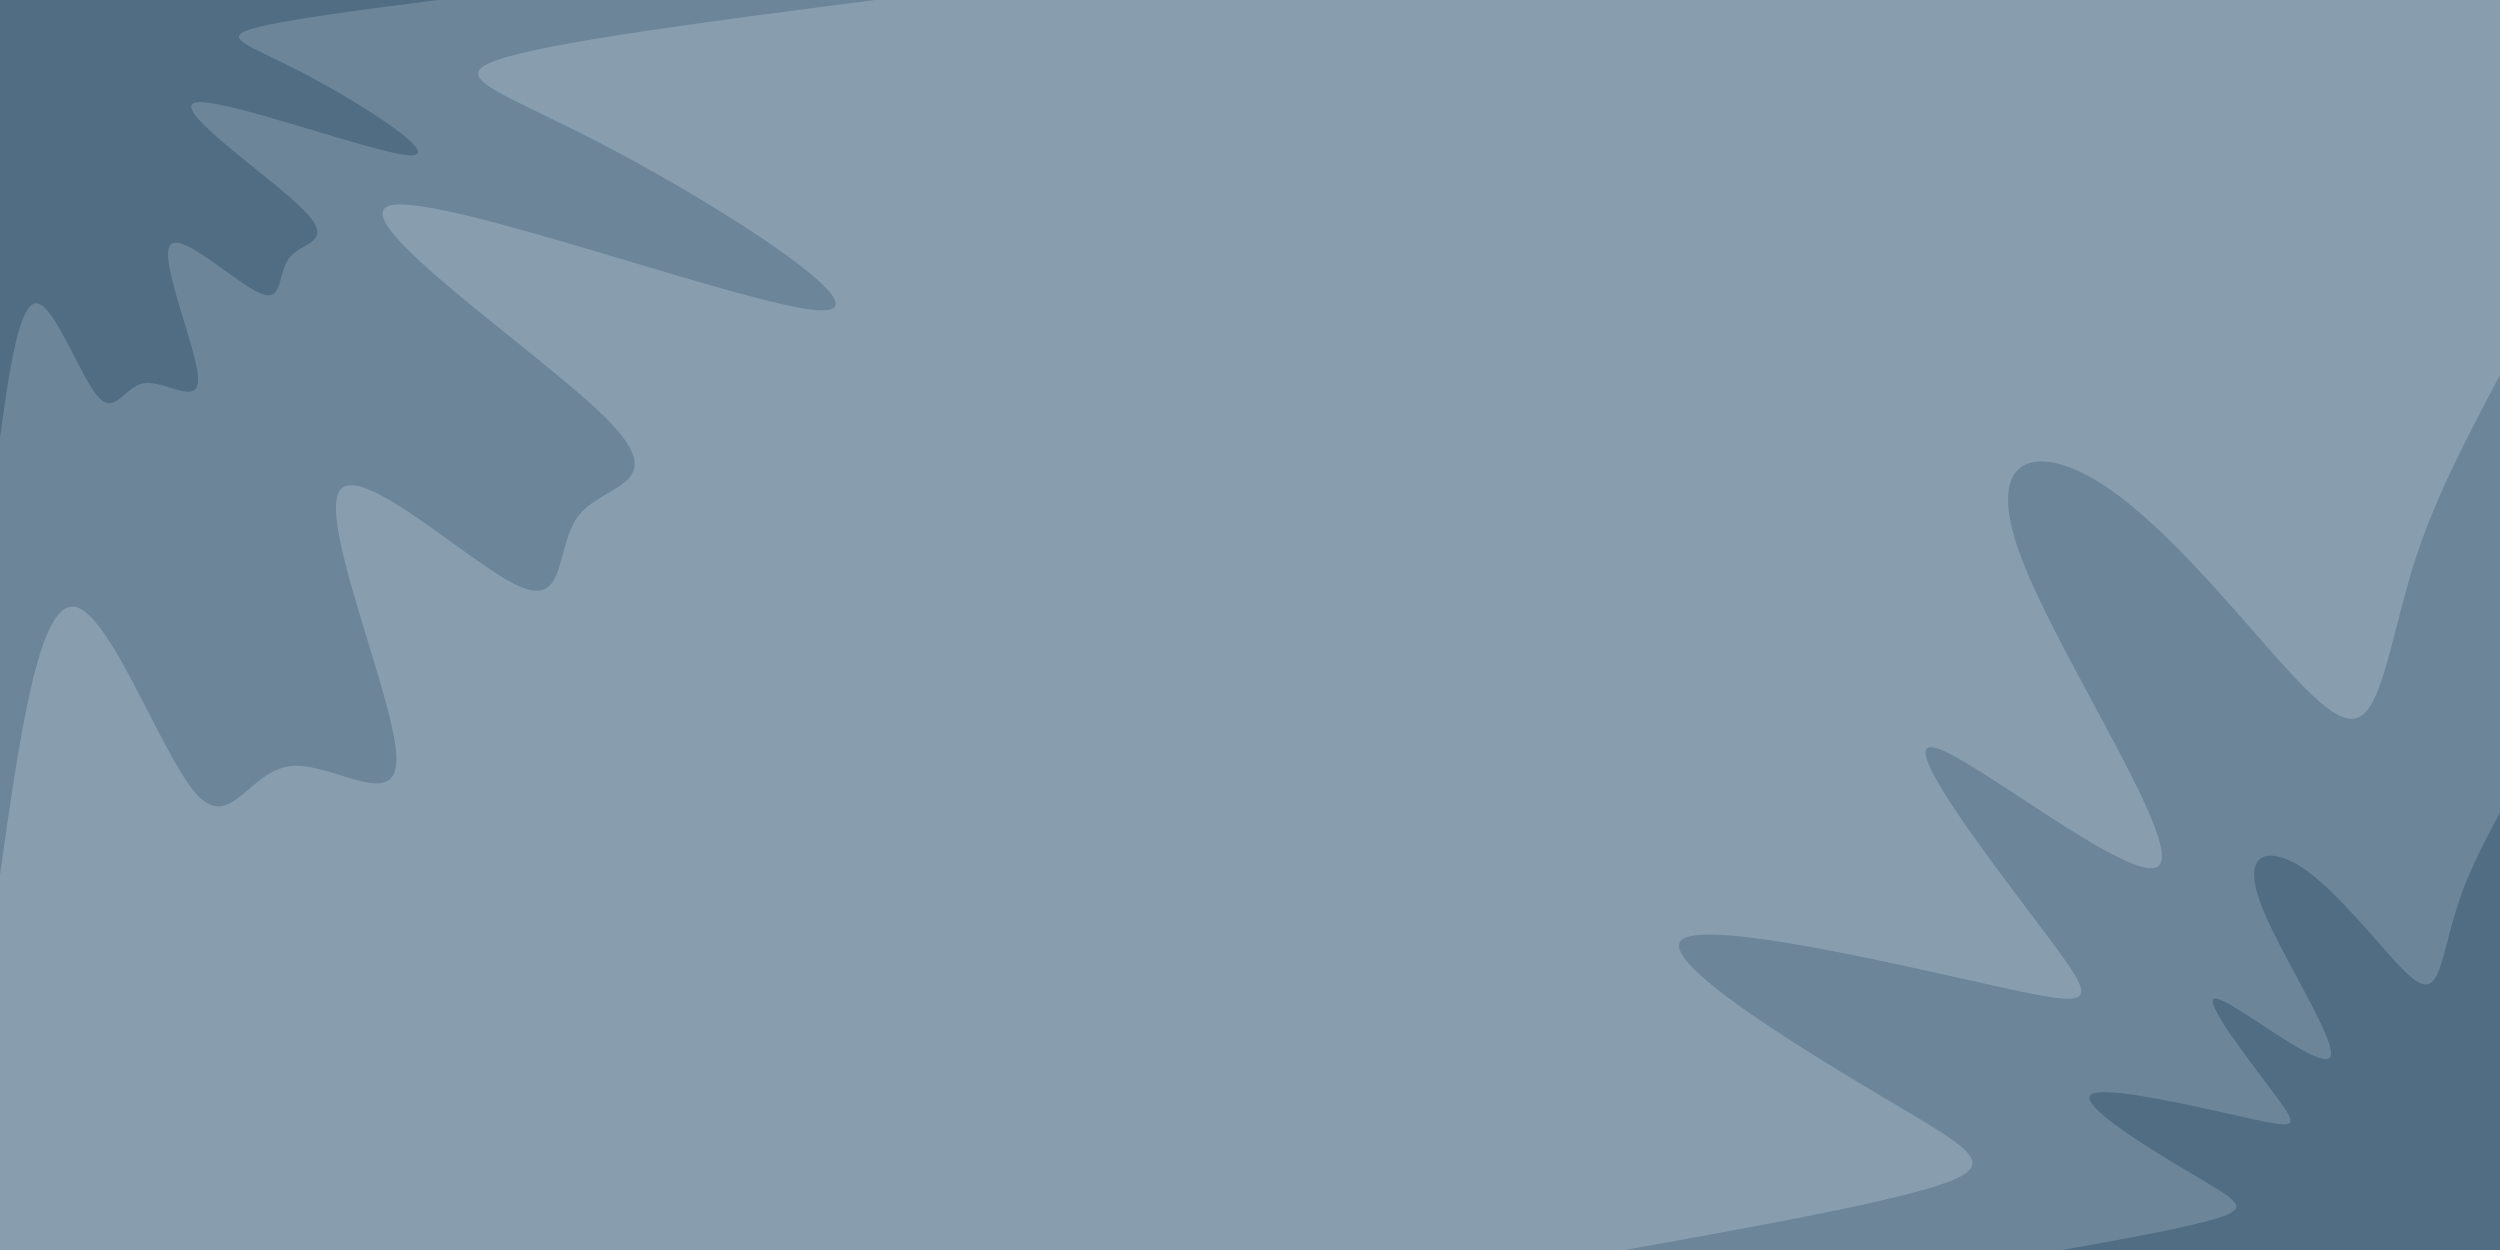 <svg id="visual" viewBox="0 0 900 450" width="900" height="450" xmlns="http://www.w3.org/2000/svg" xmlns:xlink="http://www.w3.org/1999/xlink" version="1.1"><rect x="0" y="0" width="900" height="450" fill="#889EAF"></rect><defs><linearGradient id="grad1_0" x1="50%" y1="100%" x2="100%" y2="0%"><stop offset="10%" stop-color="#506d84" stop-opacity="1"></stop><stop offset="90%" stop-color="#506d84" stop-opacity="1"></stop></linearGradient></defs><defs><linearGradient id="grad1_1" x1="50%" y1="100%" x2="100%" y2="0%"><stop offset="10%" stop-color="#506d84" stop-opacity="1"></stop><stop offset="90%" stop-color="#889eaf" stop-opacity="1"></stop></linearGradient></defs><defs><linearGradient id="grad2_0" x1="0%" y1="100%" x2="50%" y2="0%"><stop offset="10%" stop-color="#506d84" stop-opacity="1"></stop><stop offset="90%" stop-color="#506d84" stop-opacity="1"></stop></linearGradient></defs><defs><linearGradient id="grad2_1" x1="0%" y1="100%" x2="50%" y2="0%"><stop offset="10%" stop-color="#889eaf" stop-opacity="1"></stop><stop offset="90%" stop-color="#506d84" stop-opacity="1"></stop></linearGradient></defs><g transform="translate(900, 450)"><path d="M-315 0C-266.8 -8.7 -218.6 -17.3 -199.5 -24.2C-180.5 -31.1 -190.6 -36.3 -221.4 -54.6C-252.1 -72.8 -303.6 -104.3 -294.5 -111.7C-285.5 -119.1 -215.9 -102.6 -180.6 -94.8C-145.3 -87 -144.3 -88 -162.1 -111.9C-179.9 -135.8 -216.6 -182.5 -204.3 -181C-192.1 -179.5 -130.8 -129.7 -122.7 -138.5C-114.5 -147.2 -159.5 -214.4 -172.7 -250.2C-185.9 -285.9 -167.3 -290.2 -145.5 -277.1C-123.6 -264.1 -98.5 -233.6 -81.2 -214.1C-63.9 -194.7 -54.4 -186.3 -47.9 -194.2C-41.3 -202.1 -37.7 -226.3 -30.3 -249.2C-22.8 -272 -11.4 -293.5 0 -315L0 0Z" fill="#6c8599"></path><path d="M-157.5 0C-133.4 -4.3 -109.3 -8.7 -99.8 -12.1C-90.2 -15.6 -95.3 -18.1 -110.7 -27.3C-126.1 -36.4 -151.8 -52.1 -147.3 -55.9C-142.7 -59.6 -108 -51.3 -90.3 -47.4C-72.7 -43.5 -72.2 -44 -81.1 -56C-90 -67.9 -108.3 -91.3 -102.2 -90.5C-96 -89.8 -65.4 -64.9 -61.3 -69.2C-57.3 -73.6 -79.8 -107.2 -86.3 -125.1C-92.9 -143 -83.7 -145.1 -72.7 -138.6C-61.8 -132 -49.3 -116.8 -40.6 -107.1C-32 -97.3 -27.2 -93.1 -23.9 -97.1C-20.7 -101 -18.9 -113.2 -15.1 -124.6C-11.4 -136 -5.7 -146.8 0 -157.5L0 0Z" fill="#506d84"></path></g><g transform="translate(0, 0)"><path d="M315 0C256.1 7.6 197.1 15.2 178.7 21.7C160.3 28.2 182.3 33.5 222.3 54.8C262.3 76.1 320.2 113.3 294.5 111.7C268.8 110.1 159.5 69.8 140.8 73.9C122.1 78 194.1 126.6 218.1 150.5C242.1 174.5 218.2 173.9 208.8 185C199.5 196.1 204.6 218.8 187 211.1C169.4 203.3 129.1 165.2 122.1 176.9C115.2 188.7 141.5 250.5 142.7 271.8C143.8 293.2 119.8 274.1 104.6 275.8C89.4 277.5 82.9 299.9 70.4 285.5C57.8 271 39.3 219.6 26.5 218.4C13.8 217.2 6.9 266.1 0 315L0 0Z" fill="#6c8599"></path><path d="M157.5 0C128 3.8 98.6 7.6 89.3 10.8C80.1 14.1 91.2 16.8 111.2 27.4C131.2 38 160.1 56.6 147.3 55.9C134.4 55.1 79.7 34.9 70.4 36.9C61 39 97 63.3 109 75.3C121.1 87.3 109.1 87 104.4 92.5C99.7 98 102.3 109.4 93.5 105.5C84.7 101.7 64.6 82.6 61.1 88.5C57.6 94.4 70.7 125.2 71.3 135.9C71.9 146.6 59.9 137.1 52.3 137.9C44.7 138.8 41.4 150 35.2 142.7C28.9 135.5 19.6 109.8 13.3 109.2C6.9 108.6 3.4 133 0 157.5L0 0Z" fill="#506d84"></path></g></svg>